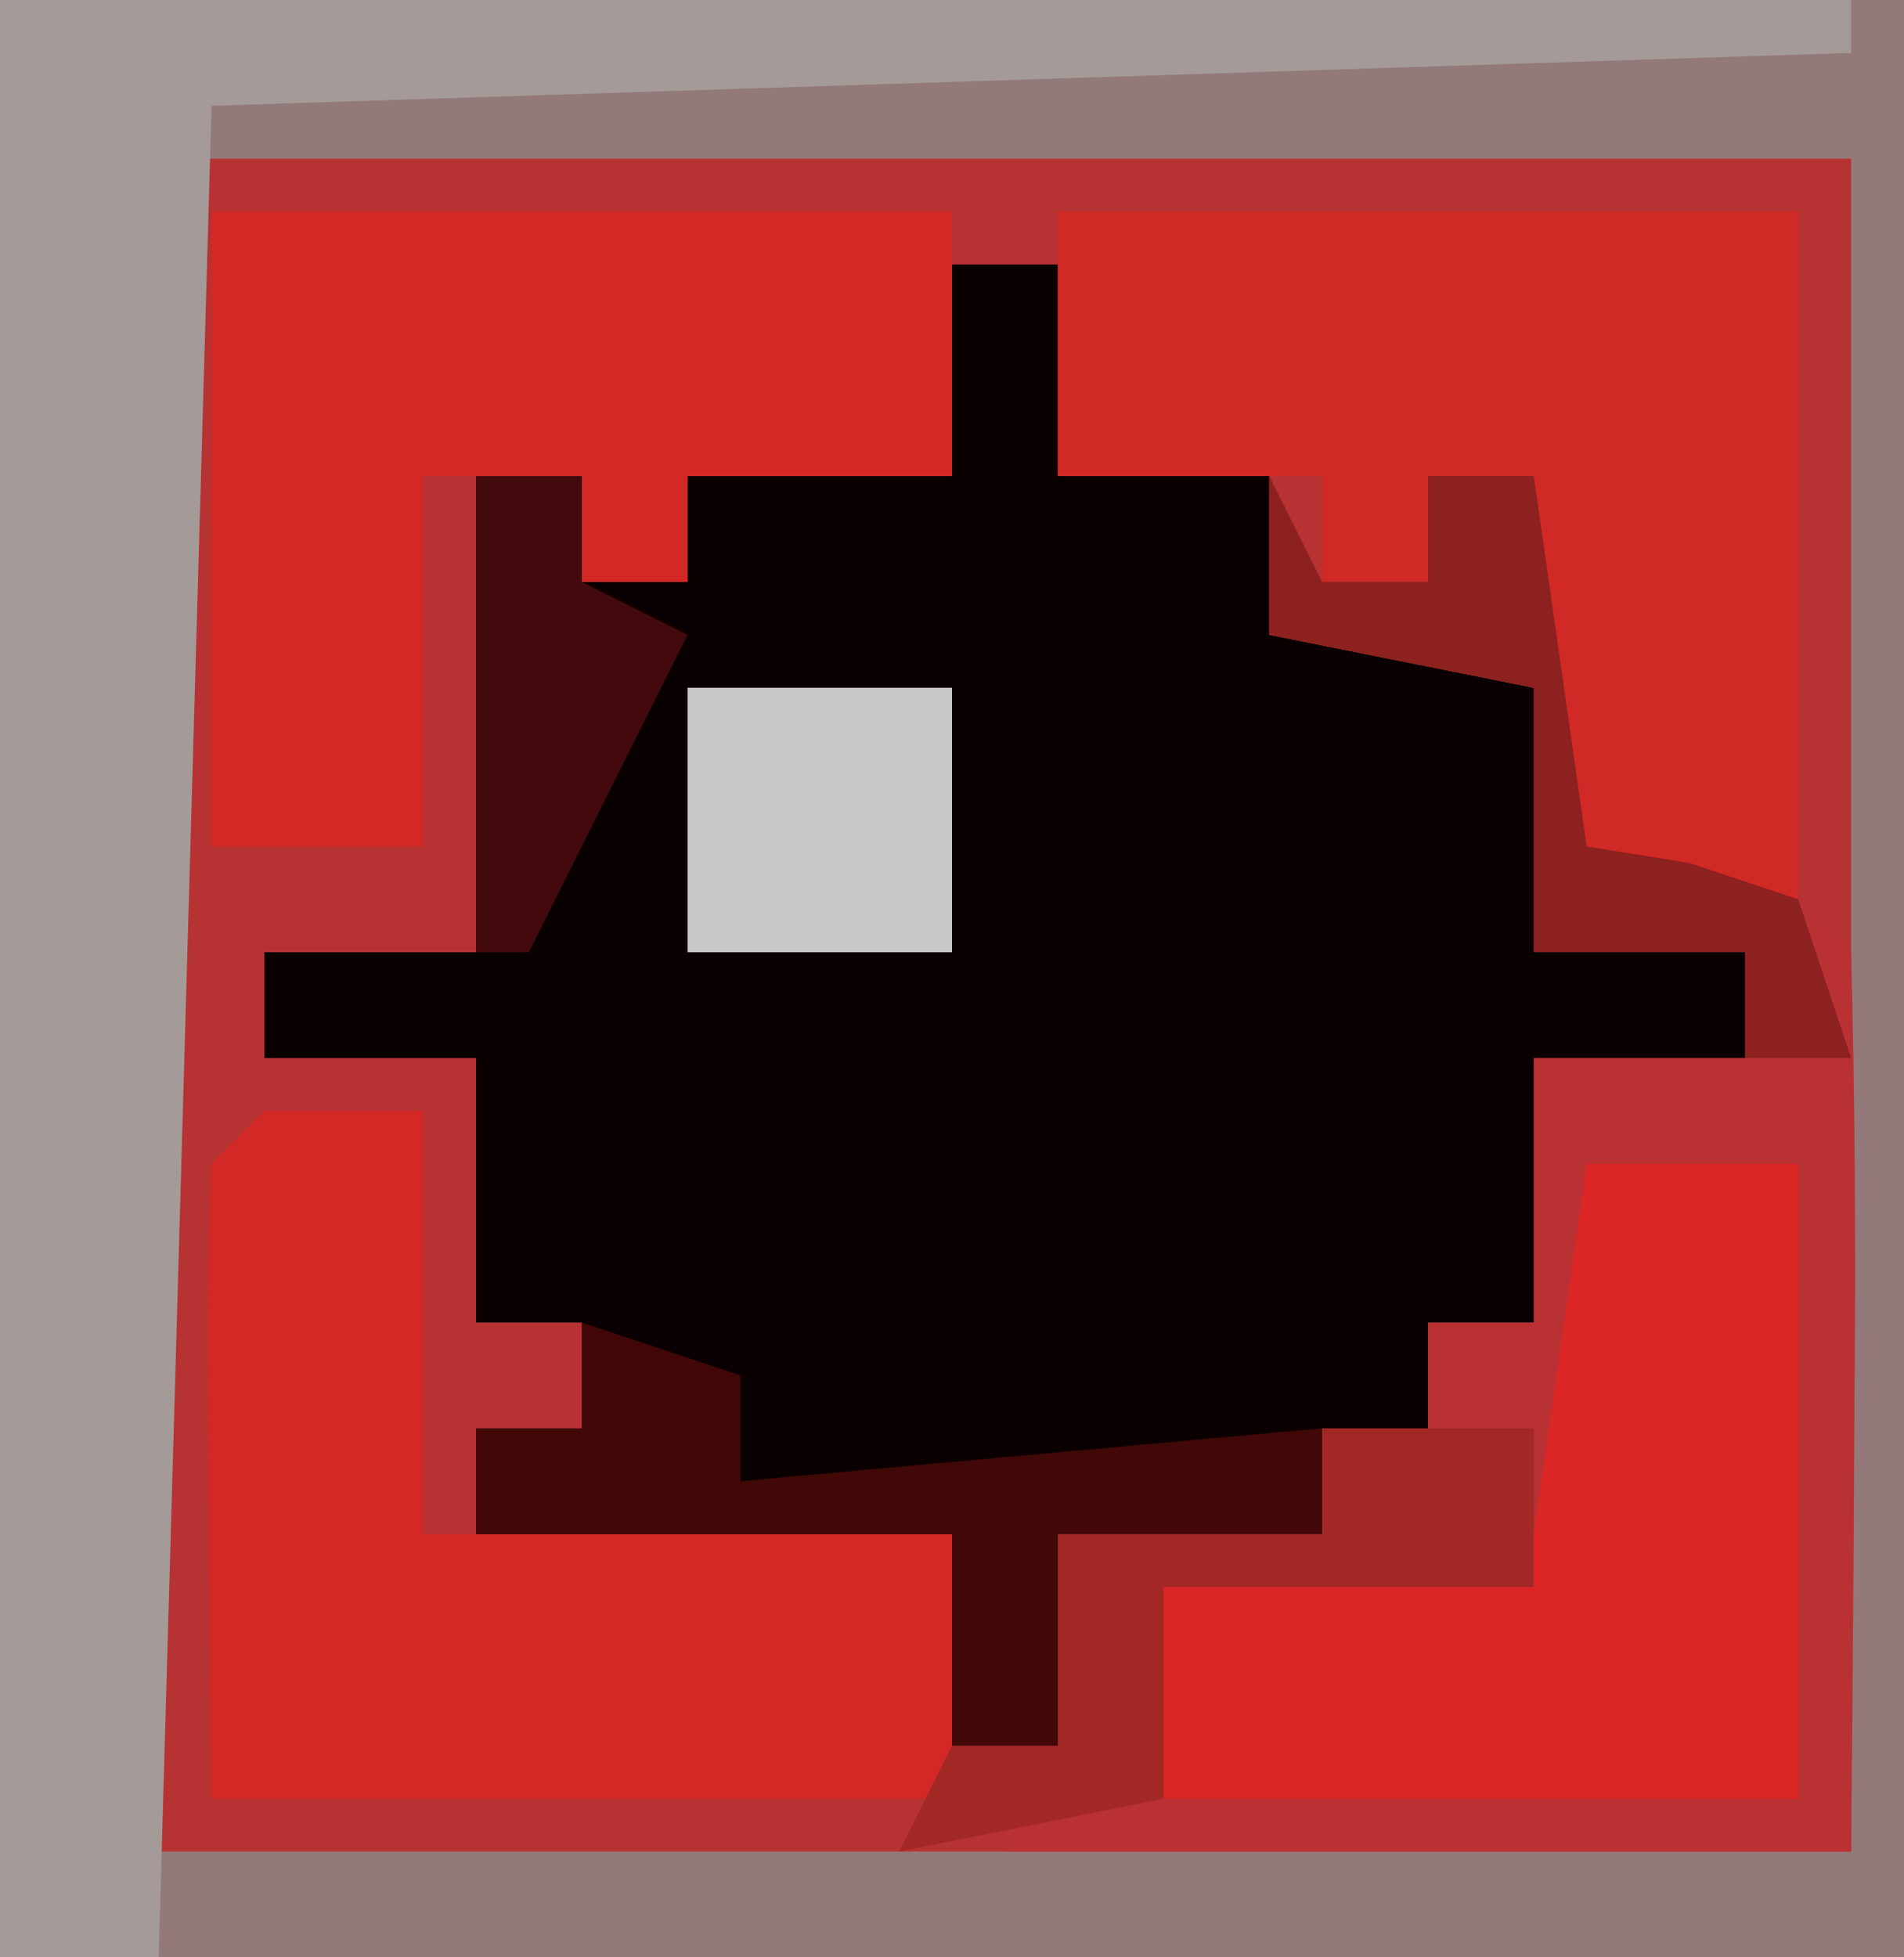 <?xml version="1.0" encoding="UTF-8"?>
<svg version="1.1" xmlns="http://www.w3.org/2000/svg" width="36" height="37">
<path d="M0 0 C11.88 0 23.76 0 36 0 C36 12.21 36 24.42 36 37 C24.12 37 12.24 37 0 37 C0 24.79 0 12.58 0 0 Z " fill="#B73233" transform="translate(0,0)"/>
<path d="M0 0 C0.66 0 1.32 0 2 0 C2 1.32 2 2.64 2 4 C3.32 4 4.64 4 6 4 C6 4.99 6 5.98 6 7 C8.475 7.495 8.475 7.495 11 8 C11 9.65 11 11.3 11 13 C12.32 13 13.64 13 15 13 C15 13.66 15 14.32 15 15 C13.68 15 12.36 15 11 15 C11 16.65 11 18.3 11 20 C10.34 20 9.68 20 9 20 C9 20.66 9 21.32 9 22 C8.34 22 7.68 22 7 22 C7 22.66 7 23.32 7 24 C5.35 24 3.7 24 2 24 C2 25.32 2 26.64 2 28 C1.34 28 0.68 28 0 28 C0 26.68 0 25.36 0 24 C-2.97 24 -5.94 24 -9 24 C-9 23.34 -9 22.68 -9 22 C-8.34 22 -7.68 22 -7 22 C-7 21.34 -7 20.68 -7 20 C-7.66 20 -8.32 20 -9 20 C-9 18.35 -9 16.7 -9 15 C-10.32 15 -11.64 15 -13 15 C-13 14.34 -13 13.68 -13 13 C-11.68 13 -10.36 13 -9 13 C-9 10.03 -9 7.06 -9 4 C-8.34 4 -7.68 4 -7 4 C-7 4.66 -7 5.32 -7 6 C-6.34 6 -5.68 6 -5 6 C-5 5.34 -5 4.68 -5 4 C-3.35 4 -1.7 4 0 4 C0 2.68 0 1.36 0 0 Z " fill="#0B0001" transform="translate(18,5)"/>
<path d="M0 0 C11.88 0 23.76 0 36 0 C36 12.21 36 24.42 36 37 C24.12 37 12.24 37 0 37 C0 24.79 0 12.58 0 0 Z M3 3 C3 13.56 3 24.12 3 35 C13.56 35 24.12 35 35 35 C35 24.44 35 13.88 35 3 C24.44 3 13.88 3 3 3 Z " fill="#93797A" transform="translate(0,0)"/>
<path d="M0 0 C11.55 0 23.1 0 35 0 C35 0.33 35 0.66 35 1 C19.655 1.495 19.655 1.495 4 2 C3.67 13.55 3.34 25.1 3 37 C2.01 37 1.02 37 0 37 C0 24.79 0 12.58 0 0 Z " fill="#A49B99" transform="translate(0,0)"/>
<path d="M0 0 C4.62 0 9.24 0 14 0 C14 4.29 14 8.58 14 13 C12.68 12.67 11.36 12.34 10 12 C9.67 9.69 9.34 7.38 9 5 C8.34 5 7.68 5 7 5 C7 5.66 7 6.32 7 7 C6.34 7 5.68 7 5 7 C5 6.34 5 5.68 5 5 C3.35 5 1.7 5 0 5 C0 3.35 0 1.7 0 0 Z " fill="#D12926" transform="translate(20,4)"/>
<path d="M0 0 C4.62 0 9.24 0 14 0 C14 1.65 14 3.3 14 5 C12.35 5 10.7 5 9 5 C9 5.66 9 6.32 9 7 C8.34 7 7.68 7 7 7 C7 6.34 7 5.68 7 5 C6.01 5 5.02 5 4 5 C4 7.31 4 9.62 4 12 C2.68 12 1.36 12 0 12 C0 8.04 0 4.08 0 0 Z " fill="#D32826" transform="translate(4,4)"/>
<path d="M0 0 C0.99 0 1.98 0 3 0 C3 2.64 3 5.28 3 8 C6.3 8 9.6 8 13 8 C13 9.65 13 11.3 13 13 C8.38 13 3.76 13 -1 13 C-1.098 3.723 -1.098 3.723 -1 1 C-0.67 0.67 -0.34 0.34 0 0 Z " fill="#D42827" transform="translate(5,21)"/>
<path d="M0 0 C0.33 0.66 0.66 1.32 1 2 C1.66 2 2.32 2 3 2 C3 1.34 3 0.68 3 0 C3.66 0 4.32 0 5 0 C5.33 2.31 5.66 4.62 6 7 C6.959 7.217 6.959 7.217 7.938 7.438 C10 8 10 8 11 9 C11.073 11.863 11.092 14.701 11.062 17.562 C11.058 18.369 11.053 19.175 11.049 20.006 C11.037 22.004 11.019 24.002 11 26 C5.72 26 0.44 26 -5 26 C-5 25.67 -5 25.34 -5 25 C-0.05 25 4.9 25 10 25 C10 21.04 10 17.08 10 13 C8.68 13 7.36 13 6 13 C6 15.31 6 17.62 6 20 C5.67 19.34 5.34 18.68 5 18 C4.34 18 3.68 18 3 18 C3 17.34 3 16.68 3 16 C3.66 16 4.32 16 5 16 C5 14.35 5 12.7 5 11 C6.32 11 7.64 11 9 11 C9 10.34 9 9.68 9 9 C7.68 9 6.36 9 5 9 C5 7.35 5 5.7 5 4 C3.35 3.67 1.7 3.34 0 3 C0 2.01 0 1.02 0 0 Z " fill="#B93133" transform="translate(24,9)"/>
<path d="M0 0 C1.32 0 2.64 0 4 0 C4 3.96 4 7.92 4 12 C0.04 12 -3.92 12 -8 12 C-8 10.68 -8 9.36 -8 8 C-4.535 7.505 -4.535 7.505 -1 7 C-0.67 4.69 -0.34 2.38 0 0 Z " fill="#DB2625" transform="translate(30,22)"/>
<path d="M0 0 C0.99 0.33 1.98 0.66 3 1 C3 1.66 3 2.32 3 3 C8.445 2.505 8.445 2.505 14 2 C14 2.66 14 3.32 14 4 C12.35 4 10.7 4 9 4 C9 5.32 9 6.64 9 8 C8.34 8 7.68 8 7 8 C7 6.68 7 5.36 7 4 C4.03 4 1.06 4 -2 4 C-2 3.34 -2 2.68 -2 2 C-1.34 2 -0.68 2 0 2 C0 1.34 0 0.68 0 0 Z " fill="#410807" transform="translate(11,25)"/>
<path d="M0 0 C0.33 0.66 0.66 1.32 1 2 C1.66 2 2.32 2 3 2 C3 1.34 3 0.68 3 0 C3.66 0 4.32 0 5 0 C5.33 2.31 5.66 4.62 6 7 C6.639 7.103 7.279 7.206 7.938 7.312 C8.618 7.539 9.299 7.766 10 8 C10.33 8.99 10.66 9.98 11 11 C10.34 11 9.68 11 9 11 C9 10.34 9 9.68 9 9 C7.68 9 6.36 9 5 9 C5 7.35 5 5.7 5 4 C3.35 3.67 1.7 3.34 0 3 C0 2.01 0 1.02 0 0 Z " fill="#8D211F" transform="translate(24,9)"/>
<path d="M0 0 C1.32 0 2.64 0 4 0 C4 0.99 4 1.98 4 3 C1.69 3 -0.62 3 -3 3 C-3 4.32 -3 5.64 -3 7 C-4.65 7.33 -6.3 7.66 -8 8 C-7.67 7.34 -7.34 6.68 -7 6 C-6.34 6 -5.68 6 -5 6 C-5 4.68 -5 3.36 -5 2 C-3.35 2 -1.7 2 0 2 C0 1.34 0 0.68 0 0 Z " fill="#A22826" transform="translate(25,27)"/>
<path d="M0 0 C1.65 0 3.3 0 5 0 C5 1.65 5 3.3 5 5 C3.35 5 1.7 5 0 5 C0 3.35 0 1.7 0 0 Z " fill="#C8C8C7" transform="translate(13,13)"/>
<path d="M0 0 C0.66 0 1.32 0 2 0 C2 0.66 2 1.32 2 2 C2.66 2.33 3.32 2.66 4 3 C3.01 4.98 2.02 6.96 1 9 C0.67 9 0.34 9 0 9 C0 6.03 0 3.06 0 0 Z " fill="#420A0C" transform="translate(9,9)"/>
</svg>
